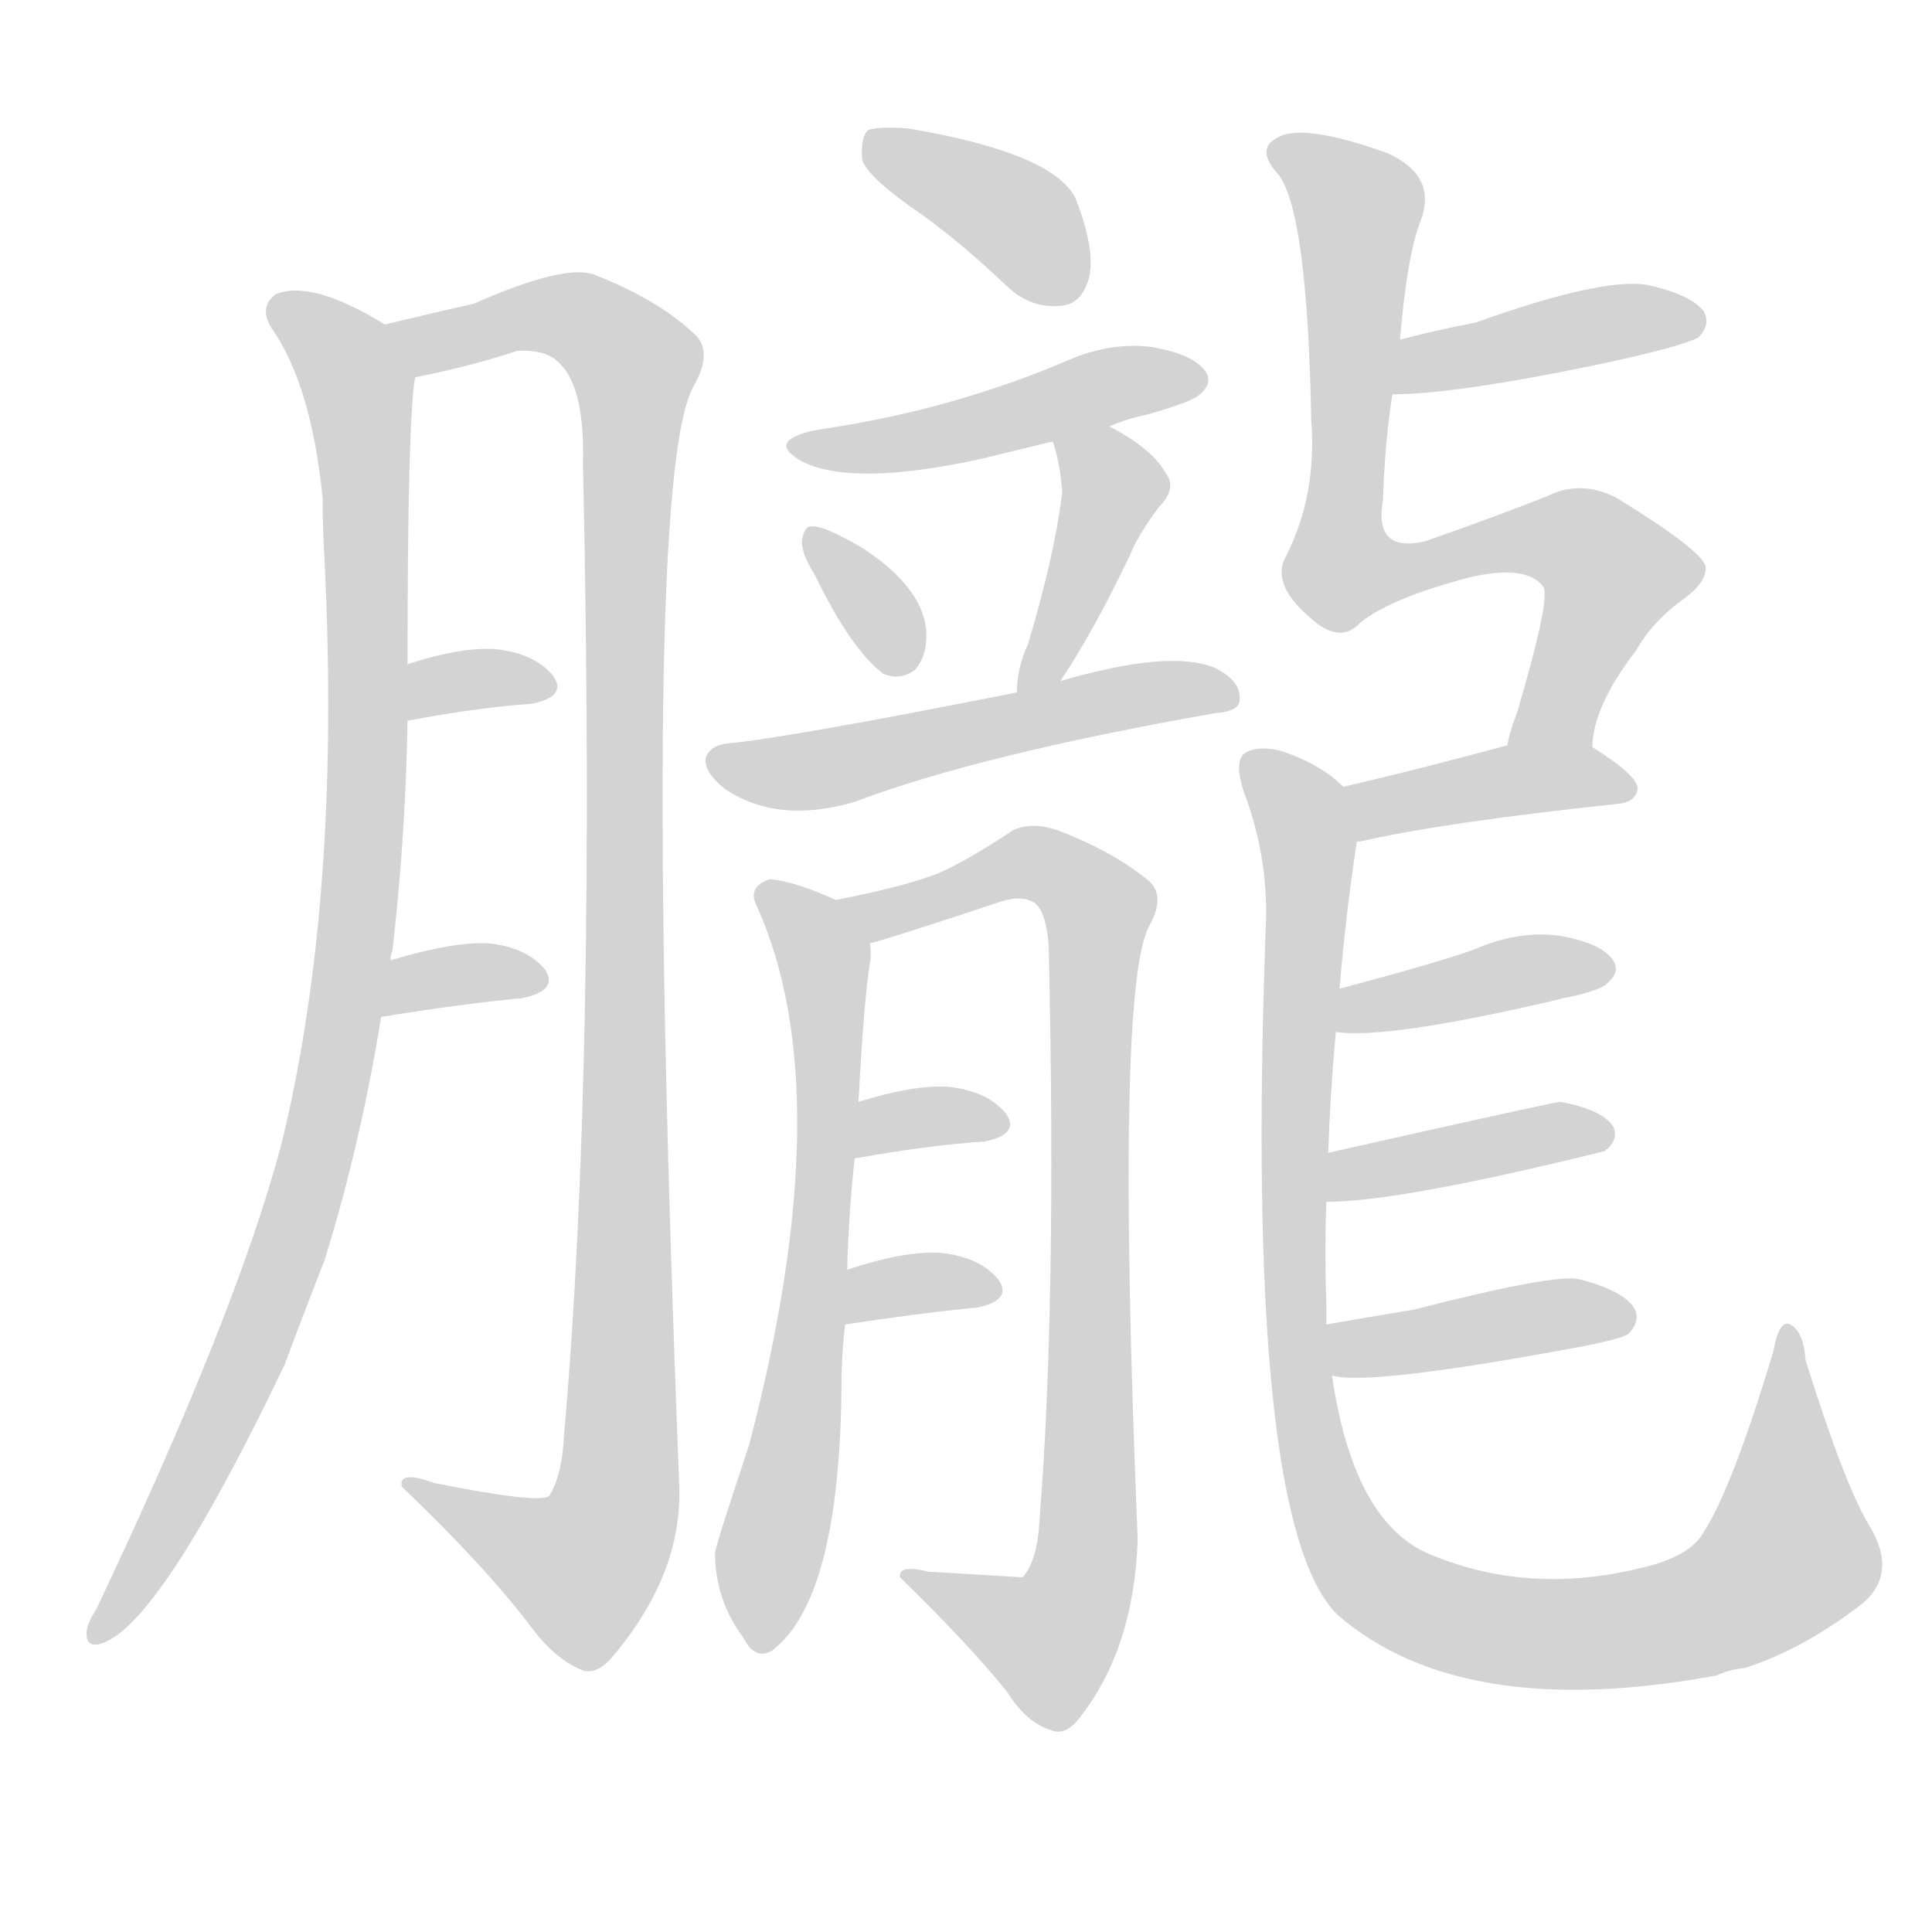 <svg version="1.1" viewBox="0 0 1024 1024" xmlns="http://www.w3.org/2000/svg">
  
  <g transform="scale(1, -1) translate(0, -900)">
    <style type="text/css">
        .origin {display:none;}
        .hide {display:none;}
        .stroke {fill: lightgray;}
    </style>

    <path d="M 207 391 Q 207 394 208 396 Q 215 457 216 518 L 216 548 Q 216 677 220 700 C 222 719 222 719 204 728 Q 165 752 146 744 Q 137 737 144 726 Q 165 696 171 636 Q 171 621 172 603 Q 181 423 149 293 Q 125 203 51 47 Q 47 41 46 36 Q 45 26 54 29 Q 85 39 151 177 Q 161 204 172 232 Q 191 293 202 361 L 207 391 Z" fill="lightgray" class="stroke"/>
    <path d="M 220 700 Q 250 706 274 714 Q 290 715 297 707 Q 310 694 309 654 Q 316 333 299 140 Q 298 118 291 107 Q 285 103 230 114 Q 211 121 213 112 Q 258 69 282 37 Q 294 21 308 15 Q 315 12 323 20 Q 362 65 360 113 Q 339 648 368 696 Q 378 714 368 723 Q 349 741 316 754 Q 301 761 251 739 Q 233 735 204 728 C 175 721 191 693 220 700 Z" fill="lightgray" class="stroke"/>
    <path d="M 216 518 Q 253 525 282 527 Q 301 531 293 542 Q 283 554 262 556 Q 244 557 216 548 C 187 539 187 512 216 518 Z" fill="lightgray" class="stroke"/>
    <path d="M 202 361 Q 245 368 277 371 Q 296 375 289 386 Q 279 398 259 400 Q 240 401 207 391 C 178 382 172 356 202 361 Z" fill="lightgray" class="stroke"/>
    <path d="M 489 786 Q 511 770 534 748 Q 547 736 563 738 Q 573 739 577 752 Q 581 767 570 795 Q 558 819 481 832 Q 465 833 460 831 Q 456 827 457 815 Q 461 805 489 786 Z" fill="lightgray" class="stroke"/>
    <path d="M 588 674 Q 597 678 607 680 Q 632 687 636 691 Q 643 697 639 703 Q 633 712 611 716 Q 589 719 566 709 Q 538 697 507 688 Q 473 678 432 672 Q 405 666 426 655 Q 453 642 521 657 Q 537 661 558 666 L 588 674 Z" fill="lightgray" class="stroke"/>
    <path d="M 432 595 Q 451 556 468 543 Q 477 539 485 545 Q 491 552 491 563 Q 491 587 458 609 Q 436 622 430 621 Q 426 621 425 613 Q 425 606 432 595 Z" fill="lightgray" class="stroke"/>
    <path d="M 562 539 Q 580 566 599 606 Q 603 616 614 631 Q 624 641 618 649 Q 611 662 588 674 C 562 688 549 695 558 666 Q 562 654 563 639 Q 559 606 545 559 Q 539 546 539 533 C 538 503 546 514 562 539 Z" fill="lightgray" class="stroke"/>
    <path d="M 539 533 Q 418 509 386 506 Q 376 505 374 498 Q 373 491 384 482 Q 412 463 453 475 Q 519 500 644 522 Q 657 523 657 529 Q 658 539 644 546 Q 620 556 562 539 L 539 533 Z" fill="lightgray" class="stroke"/>
    <path d="M 449 227 Q 450 260 453 286 L 455 316 Q 458 371 461 389 Q 462 395 461 400 C 461 415 461 415 443 423 Q 421 433 408 434 Q 396 430 401 420 Q 446 321 397 134 Q 379 80 379 77 Q 379 52 394 32 Q 400 20 409 25 Q 445 52 446 165 Q 446 183 448 198 L 449 227 Z" fill="lightgray" class="stroke"/>
    <path d="M 461 400 Q 473 403 530 422 Q 542 426 549 421 Q 556 414 556 391 Q 560 207 551 95 Q 550 73 542 64 Q 541 64 492 67 Q 476 71 477 64 Q 514 28 534 3 Q 544 -13 557 -17 Q 564 -20 571 -12 Q 601 25 603 84 Q 591 375 609 409 Q 618 425 609 433 Q 591 448 563 459 Q 548 465 537 460 Q 513 444 497 437 Q 479 430 443 423 C 414 417 432 391 461 400 Z" fill="lightgray" class="stroke"/>
    <path d="M 453 286 Q 492 293 522 295 Q 541 299 533 310 Q 523 322 502 324 Q 484 325 455 316 C 426 307 423 281 453 286 Z" fill="lightgray" class="stroke"/>
    <path d="M 448 198 Q 487 204 518 207 Q 537 211 529 222 Q 519 234 498 236 Q 479 237 449 227 C 420 218 418 193 448 198 Z" fill="lightgray" class="stroke"/>
    <path d="M 738 691 Q 771 691 848 707 Q 890 716 900 721 Q 907 728 903 735 Q 896 744 873 749 Q 849 753 782 729 Q 761 725 742 720 C 713 713 708 690 738 691 Z" fill="lightgray" class="stroke"/>
    <path d="M 844 504 Q 844 525 867 555 Q 876 571 893 583 Q 905 592 904 600 Q 901 609 857 636 Q 838 646 820 637 Q 795 627 755 613 Q 728 607 733 635 Q 734 666 738 691 L 742 720 Q 746 766 753 783 Q 762 807 735 819 Q 690 835 677 827 Q 665 821 678 807 Q 693 786 695 677 Q 698 638 682 606 Q 673 591 694 573 Q 710 558 721 570 Q 737 583 779 594 Q 809 601 818 589 Q 822 583 804 522 Q 800 512 799 505 C 791 476 839 474 844 504 Z" fill="lightgray" class="stroke"/>
    <path d="M 719 453 Q 718 454 721 454 Q 764 464 858 474 Q 867 475 868 482 Q 868 489 844 504 C 830 513 828 513 799 505 Q 751 492 712 483 C 683 476 691 443 719 453 Z" fill="lightgray" class="stroke"/>
    <path d="M 703 198 Q 703 204 703 209 Q 702 236 703 263 L 704 289 Q 705 320 708 353 L 710 376 Q 713 413 719 453 C 722 476 722 476 712 483 Q 700 495 679 502 Q 667 505 660 501 Q 654 497 659 481 Q 672 447 671 412 Q 659 93 709 44 Q 775 -13 910 12 Q 916 15 925 16 Q 956 26 987 50 Q 1006 66 991 91 Q 978 112 957 179 Q 956 194 949 198 Q 943 201 940 184 Q 918 111 903 88 Q 896 75 870 69 Q 809 54 756 77 Q 717 95 706 171 L 703 198 Z" fill="lightgray" class="stroke"/>
    <path d="M 708 353 Q 735 349 825 370 Q 828 371 834 372 Q 850 376 852 379 Q 859 385 855 391 Q 849 400 827 404 Q 805 407 782 397 Q 763 390 710 376 C 681 368 678 356 708 353 Z" fill="lightgray" class="stroke"/>
    <path d="M 703 263 Q 742 263 851 290 Q 851 291 852 291 Q 858 297 855 303 Q 849 312 827 316 Q 824 316 704 289 C 675 282 673 262 703 263 Z" fill="lightgray" class="stroke"/>
    <path d="M 706 171 Q 725 165 842 187 Q 861 191 863 193 Q 870 200 866 207 Q 860 216 837 222 Q 824 225 750 206 Q 726 202 703 198 C 673 193 676 176 706 171 Z" fill="lightgray" class="stroke"/></g>
</svg>